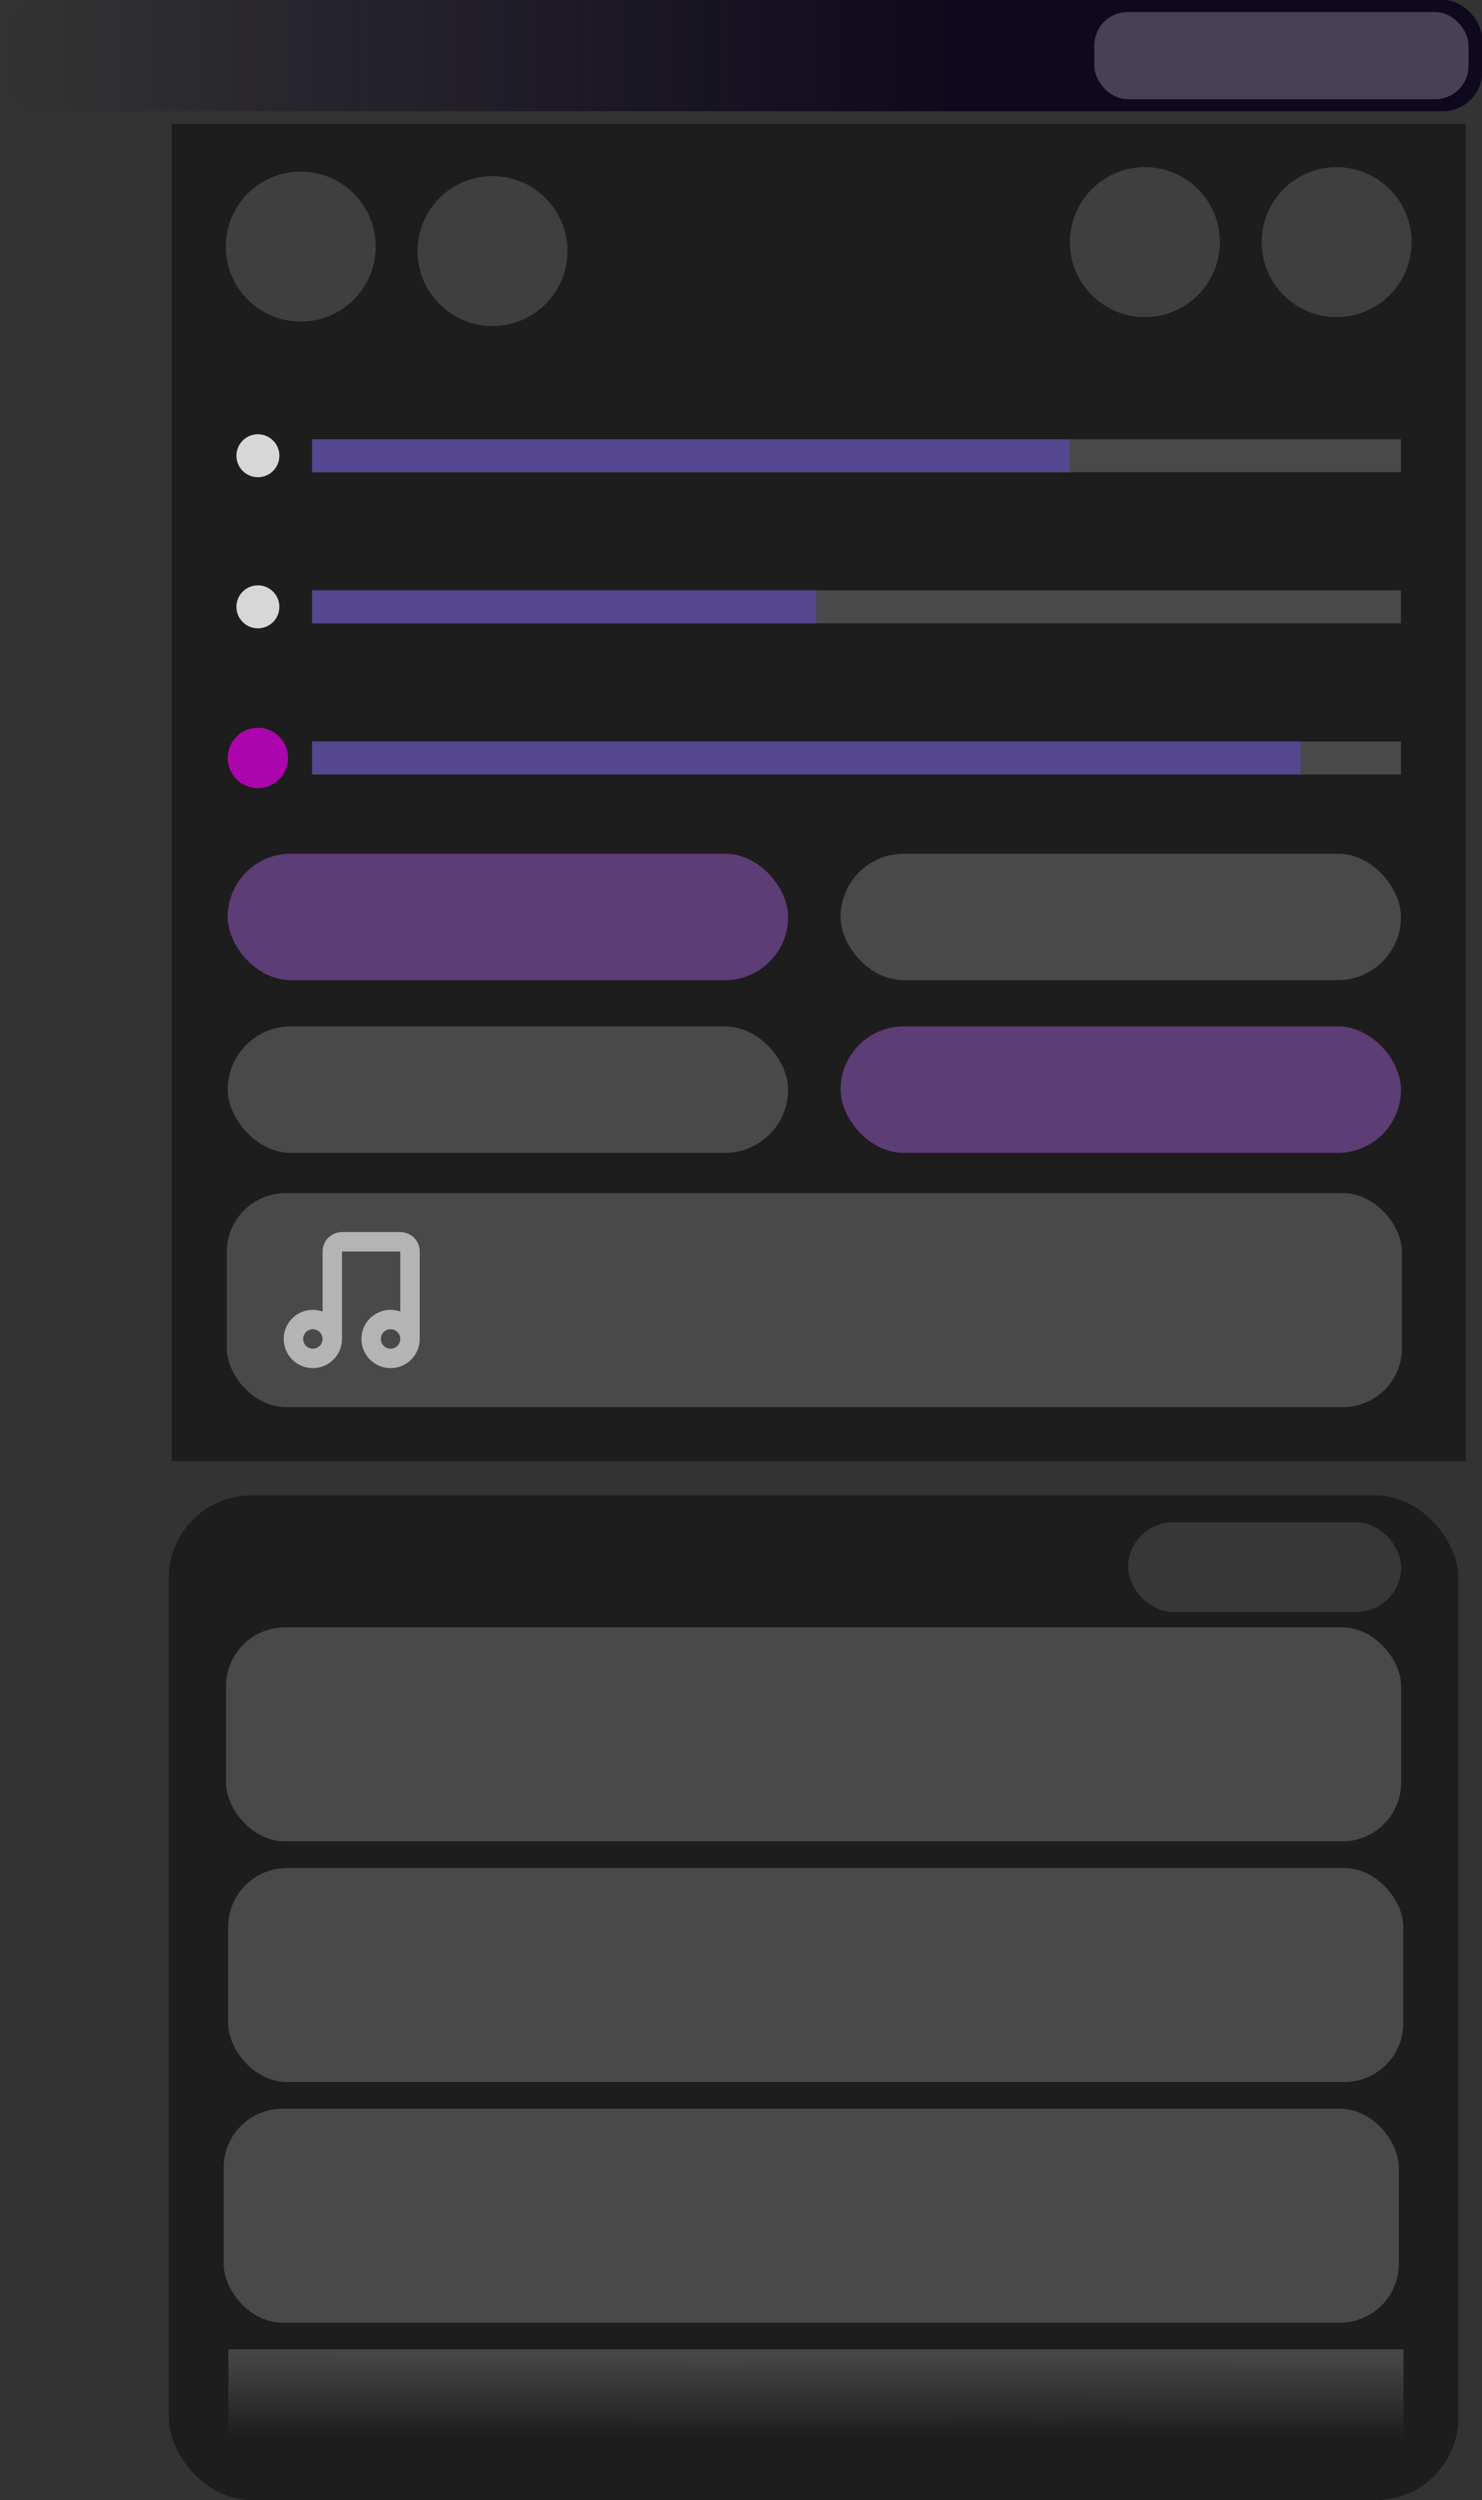 <?xml version="1.0" encoding="UTF-8" standalone="no"?>
<!-- Created with Inkscape (http://www.inkscape.org/) -->

<svg
   width="175.2mm"
   height="295.541mm"
   viewBox="0 0 175.2 295.541"
   version="1.1"
   id="svg5"
   xml:space="preserve"
   inkscape:version="1.2.1 (9c6d41e410, 2022-07-14, custom)"
   sodipodi:docname="quick-settings-tweaker.svg"
   xmlns:inkscape="http://www.inkscape.org/namespaces/inkscape"
   xmlns:sodipodi="http://sodipodi.sourceforge.net/DTD/sodipodi-0.dtd"
   xmlns:xlink="http://www.w3.org/1999/xlink"
   xmlns="http://www.w3.org/2000/svg"
   xmlns:svg="http://www.w3.org/2000/svg"><rect x="0" y="0" width="175.2" height="295.541" fill="#333333" stroke="none"/><sodipodi:namedview
     id="namedview7"
     pagecolor="#ffffff"
     bordercolor="#999999"
     borderopacity="1"
     inkscape:showpageshadow="0"
     inkscape:pageopacity="0"
     inkscape:pagecheckerboard="0"
     inkscape:deskcolor="#d1d1d1"
     inkscape:document-units="mm"
     showgrid="false"
     inkscape:zoom="0.40088384"
     inkscape:cx="385.39843"
     inkscape:cy="396.62362"
     inkscape:window-width="933"
     inkscape:window-height="699"
     inkscape:window-x="35"
     inkscape:window-y="32"
     inkscape:window-maximized="0"
     inkscape:current-layer="svg5" /><defs
     id="defs2"><linearGradient
       inkscape:collect="always"
       id="linearGradient17406"><stop
         style="stop-color:#494949;stop-opacity:1;"
         offset="0"
         id="stop17402" /><stop
         style="stop-color:#494949;stop-opacity:0;"
         offset="0.595"
         id="stop17404" /></linearGradient><linearGradient
       inkscape:collect="always"
       id="linearGradient2857"><stop
         style="stop-color:#0e091c;stop-opacity:0;"
         offset="0"
         id="stop2853" /><stop
         style="stop-color:#0e091c;stop-opacity:1;"
         offset="0.646"
         id="stop2855" /></linearGradient><linearGradient
       inkscape:collect="always"
       xlink:href="#linearGradient2857"
       id="linearGradient2859"
       x1="9.766"
       y1="15.184"
       x2="184.967"
       y2="15.184"
       gradientUnits="userSpaceOnUse"
       gradientTransform="translate(-9.766,-8.607)" /><linearGradient
       inkscape:collect="always"
       xlink:href="#linearGradient17406"
       id="linearGradient17408"
       x1="97.828"
       y1="278.632"
       x2="97.808"
       y2="296.237"
       gradientUnits="userSpaceOnUse"
       gradientTransform="translate(-8.521,-0.899)" /></defs><rect
     style="fill:#1d1d1d;fill-opacity:1;fill-rule:evenodd;stroke-width:1.541"
     id="rect1792"
     width="152.983"
     height="158.091"
     x="20.293"
     y="14.634"
     ry="9.828"
     rx="0" /><rect
     style="fill:#1d1d1d;fill-opacity:1;fill-rule:evenodd;stroke-width:1.536"
     id="rect1794"
     width="152.456"
     height="118.767"
     x="19.952"
     y="176.774"
     ry="9.763" /><rect
     style="fill:url(#linearGradient2859);fill-opacity:1;fill-rule:evenodd;stroke-width:1.536"
     id="rect1858"
     width="175.2"
     height="13.154"
     x="0"
     y="0"
     ry="4.606" /><rect
     style="fill:#726c85;fill-opacity:0.569;fill-rule:evenodd;stroke-width:1.679"
     id="rect12336"
     width="44.245"
     height="10.304"
     x="129.368"
     y="1.425"
     ry="3.947" /><circle
     style="fill:#ffffff;fill-opacity:0.15;fill-rule:evenodd;stroke-width:1.536"
     id="path12398"
     cx="35.555"
     cy="29.151"
     r="8.864" /><circle
     style="fill:#ffffff;fill-opacity:0.15;fill-rule:evenodd;stroke-width:1.536"
     id="path12398-3"
     cx="58.222"
     cy="29.68"
     r="8.864" /><circle
     style="fill:#ffffff;fill-opacity:0.15;fill-rule:evenodd;stroke-width:1.536"
     id="path12398-6"
     cx="135.348"
     cy="28.622"
     r="8.864" /><circle
     style="fill:#ffffff;fill-opacity:0.15;fill-rule:evenodd;stroke-width:1.536"
     id="path12398-3-7"
     cx="158.015"
     cy="28.622"
     r="8.864" /><rect
     style="fill:#808080;fill-opacity:0.445;fill-rule:evenodd;stroke-width:1.546"
     id="rect15528"
     width="128.718"
     height="3.892"
     x="36.904"
     y="51.927"
     ry="1.946"
     rx="0" /><rect
     style="fill:#54478f;fill-opacity:1;fill-rule:evenodd;stroke-width:1.29"
     id="rect15528-9"
     width="89.555"
     height="3.892"
     x="36.904"
     y="51.927"
     ry="1.946"
     rx="0" /><circle
     style="fill:#ffffff;fill-opacity:0.821;fill-rule:evenodd;stroke-width:1.536"
     id="path15530"
     cx="30.488"
     cy="53.873"
     r="2.54" /><circle
     style="fill:#ffffff;fill-opacity:0.821;fill-rule:evenodd;stroke-width:1.536"
     id="path15530-3"
     cx="30.488"
     cy="71.735"
     r="2.54" /><circle
     style="fill:#cd00cd;fill-opacity:0.821;fill-rule:evenodd;stroke-width:2.158"
     id="path15530-3-2"
     cx="30.488"
     cy="89.597"
     r="3.568" /><rect
     style="fill:#808080;fill-opacity:0.445;fill-rule:evenodd;stroke-width:1.546"
     id="rect15528-1"
     width="128.718"
     height="3.892"
     x="36.904"
     y="69.789"
     ry="1.946"
     rx="0" /><rect
     style="fill:#54478f;fill-opacity:1;fill-rule:evenodd;stroke-width:1.052"
     id="rect15528-9-2"
     width="59.588"
     height="3.892"
     x="36.904"
     y="69.789"
     ry="1.946"
     rx="0" /><rect
     style="fill:#808080;fill-opacity:0.445;fill-rule:evenodd;stroke-width:1.546"
     id="rect15528-1-7"
     width="128.718"
     height="3.892"
     x="36.904"
     y="87.651"
     ry="1.946"
     rx="0" /><rect
     style="fill:#54478f;fill-opacity:1;fill-rule:evenodd;stroke-width:1.473"
     id="rect15528-9-2-0"
     width="116.836"
     height="3.892"
     x="36.904"
     y="87.651"
     ry="1.946"
     rx="0" /><rect
     style="fill:#70478f;fill-opacity:0.779;fill-rule:evenodd;stroke-width:1.508"
     id="rect15921"
     width="66.251"
     height="14.952"
     x="26.92"
     y="100.916"
     ry="7.476" /><rect
     style="fill:#808080;fill-opacity:0.445;fill-rule:evenodd;stroke-width:1.508"
     id="rect15921-3"
     width="66.251"
     height="14.952"
     x="99.371"
     y="100.916"
     ry="7.476" /><rect
     style="fill:#808080;fill-opacity:0.445;fill-rule:evenodd;stroke-width:1.508"
     id="rect15921-6"
     width="66.251"
     height="14.952"
     x="26.92"
     y="121.33"
     ry="7.476" /><rect
     style="fill:#808080;fill-opacity:0.27;fill-rule:evenodd;stroke-width:0.885"
     id="rect15921-6-7"
     width="32.269"
     height="10.586"
     x="133.372"
     y="179.964"
     ry="5.293" /><rect
     style="fill:#70478f;fill-opacity:0.779;fill-rule:evenodd;stroke-width:1.508"
     id="rect15921-3-0"
     width="66.251"
     height="14.952"
     x="99.371"
     y="121.33"
     ry="7.476" /><rect
     style="fill:#808080;fill-opacity:0.445;fill-rule:evenodd;stroke-width:1.446"
     id="rect16020"
     width="138.922"
     height="25.291"
     x="26.81"
     y="141.04"
     ry="6.956" /><rect
     style="fill:#808080;fill-opacity:0.445;fill-rule:evenodd;stroke-width:1.446"
     id="rect16020-6"
     width="138.922"
     height="25.291"
     x="26.719"
     y="192.379"
     ry="6.956" /><rect
     style="fill:#808080;fill-opacity:0.445;fill-rule:evenodd;stroke-width:1.446"
     id="rect16020-2"
     width="138.922"
     height="25.291"
     x="26.969"
     y="220.827"
     ry="6.956" /><rect
     style="fill:#808080;fill-opacity:0.445;fill-rule:evenodd;stroke-width:1.446"
     id="rect16020-61"
     width="138.922"
     height="25.291"
     x="26.441"
     y="249.275"
     ry="6.956" /><rect
     style="fill:url(#linearGradient17408);fill-opacity:1;fill-rule:evenodd;stroke-width:1.208"
     id="rect16020-8"
     width="138.922"
     height="17.636"
     x="26.996"
     y="277.723"
     ry="8.818"
     rx="0" /><path
     class="ColorScheme-Text"
     d="m 40.431,145.646 c -1.273,0 -2.297,1.025 -2.297,2.297 v 7.098 c -0.366,-0.131 -0.753,-0.206 -1.149,-0.207 -1.903,0 -3.446,1.543 -3.446,3.446 0,1.903 1.543,3.446 3.446,3.446 1.903,0 3.446,-1.543 3.446,-3.446 V 147.942 h 6.891 v 7.098 c -0.366,-0.131 -0.753,-0.205 -1.149,-0.206 -1.903,0 -3.446,1.543 -3.446,3.446 0,1.903 1.543,3.446 3.446,3.446 1.903,0 3.446,-1.543 3.446,-3.446 v -10.337 c 0,-1.273 -1.025,-2.297 -2.297,-2.297 z m -3.446,11.485 c 0.634,0 1.149,0.514 1.149,1.149 0,0.634 -0.514,1.149 -1.149,1.149 -0.634,0 -1.149,-0.514 -1.149,-1.149 0,-0.634 0.514,-1.149 1.149,-1.149 z m 9.188,0 c 0.634,0 1.149,0.514 1.149,1.149 0,0.634 -0.514,1.149 -1.149,1.149 -0.634,0 -1.149,-0.514 -1.149,-1.149 0,-0.634 0.514,-1.149 1.149,-1.149 z"
     color="#555555"
     fill="currentColor"
     id="path16228"
     style="fill:#d7d7d7;fill-opacity:0.751;stroke-width:1.149" /></svg>
